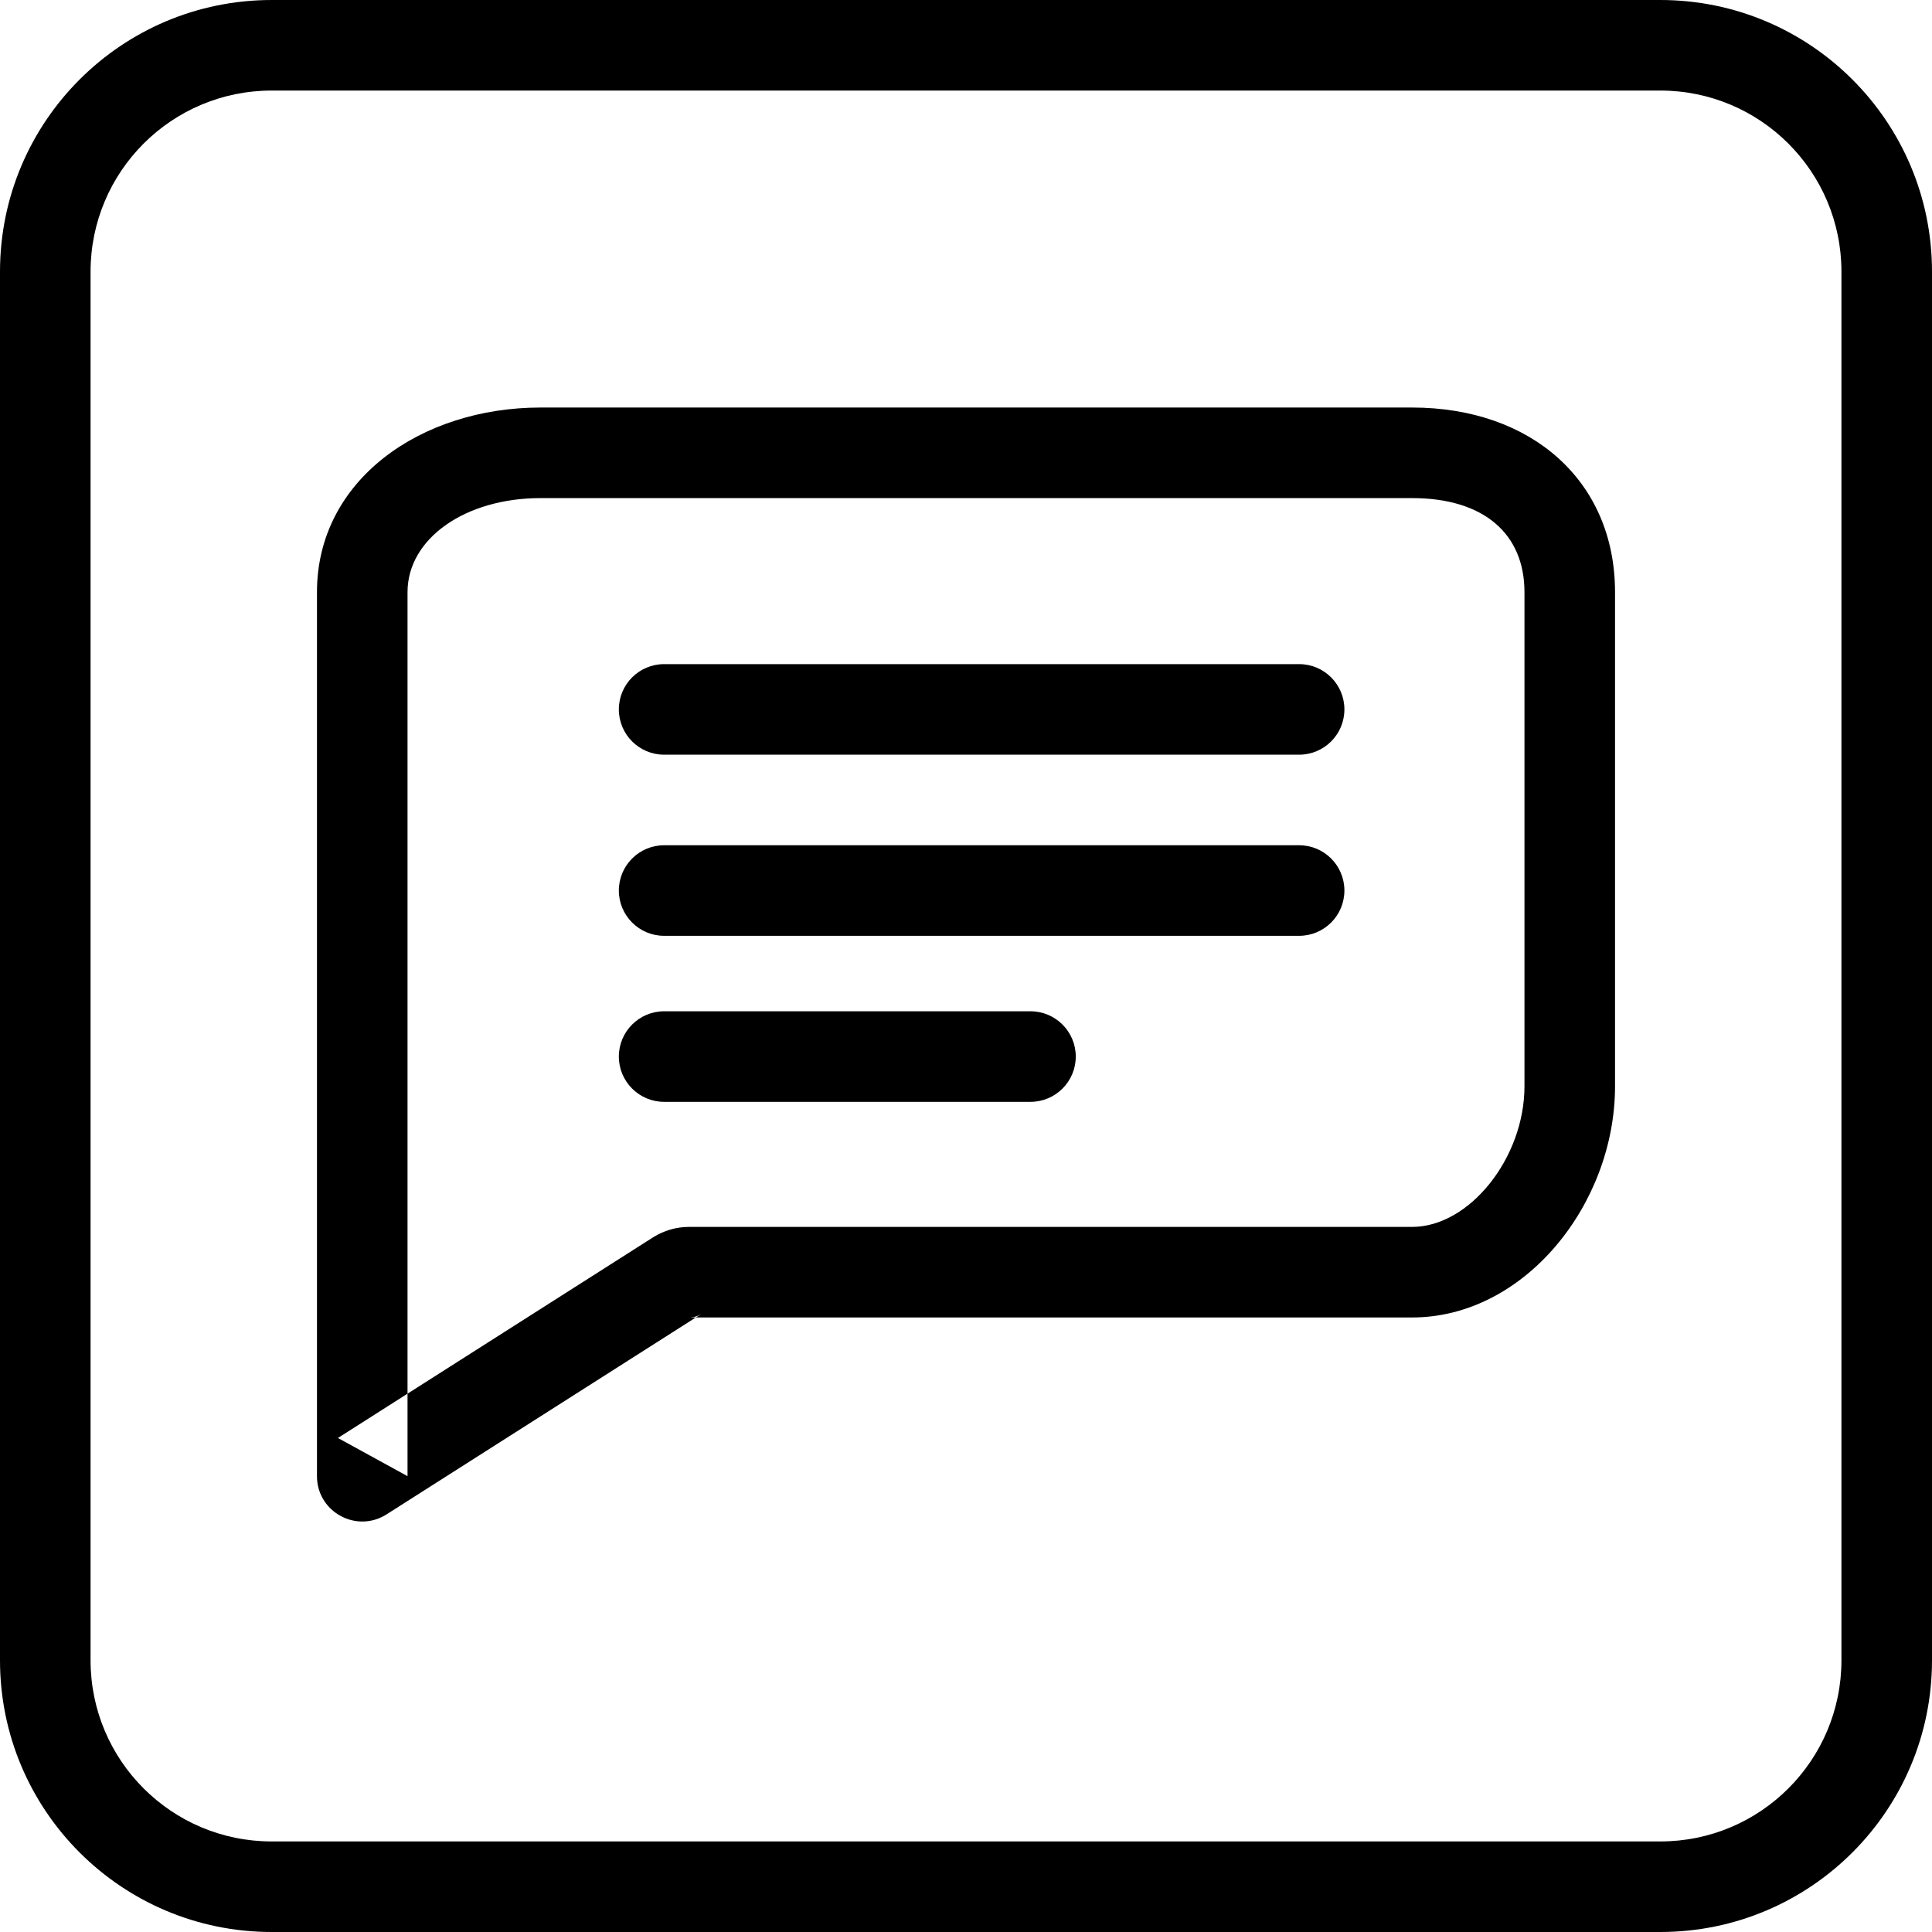 <?xml version="1.0" encoding="UTF-8" standalone="no"?>
<svg width="64px" height="64px" viewBox="0 0 64 64" version="1.1" xmlns="http://www.w3.org/2000/svg" xmlns:xlink="http://www.w3.org/1999/xlink" xmlns:sketch="http://www.bohemiancoding.com/sketch/ns">
    <!-- Generator: Sketch 3.5.1 (25234) - http://www.bohemiancoding.com/sketch -->
    <title>feedback-icon</title>
    <desc>Created with Sketch.</desc>
    <defs></defs>
    <g id="Icons" stroke="none" stroke-width="1" fill="none" fill-rule="evenodd" sketch:type="MSPage">
        <g sketch:type="MSLayerGroup" transform="translate(-438, -170)" id="Feedback" fill="#000000">
            <g transform="translate(438, 170)" sketch:type="MSShapeGroup">
                <g id="feedback-icon">
                    <path d="M43.035,22 L22,22 C21.172,22 20.5,22.672 20.5,23.5 C20.5,24.328 21.172,25 22,25 L43.035,25 C43.864,25 44.535,24.328 44.535,23.5 C44.535,22.672 43.864,22 43.035,22 L43.035,22 Z" id="Shape"></path>
                    <path d="M43.035,28 L22,28 C21.172,28 20.5,28.672 20.5,29.5 C20.5,30.328 21.172,31 22,31 L43.035,31 C43.864,31 44.535,30.328 44.535,29.5 C44.535,28.672 43.864,28 43.035,28 L43.035,28 Z" id="Shape"></path>
                    <path d="M34.136,33.5 L22,33.5 C21.172,33.5 20.5,34.172 20.5,35 C20.5,35.828 21.172,36.5 22,36.5 L34.136,36.5 C34.964,36.5 35.636,35.828 35.636,35 C35.636,34.172 34.964,33.5 34.136,33.5 L34.136,33.5 Z" id="Shape"></path>
                    <path d="M17.907,13.5 C13.945,13.5 10.5,15.898 10.5,19.616 L10.5,48.9 C10.5,50.084 11.807,50.801 12.806,50.165 L23.24,43.522 C23.115,43.601 22.976,43.643 22.817,43.643 L46.776,43.643 C50.511,43.643 53.5,39.877 53.5,35.987 L53.5,19.616 C53.5,15.941 50.738,13.5 46.776,13.5 L17.907,13.5 L17.907,13.5 Z M17.907,16.5 L46.776,16.5 C49.158,16.5 50.5,17.686 50.5,19.616 L50.5,35.987 C50.5,38.352 48.682,40.643 46.776,40.643 L22.817,40.643 C22.397,40.643 21.989,40.767 21.639,40.985 L11.194,47.635 L13.5,48.9 L13.5,19.616 C13.5,17.835 15.419,16.5 17.907,16.5 L17.907,16.5 Z" id="Shape"></path>
                    <path d="M3,9 L3,9 L3,55 C3,58.315 5.686,61 9,61 L55,61 C58.315,61 61,58.314 61,55 L61,9 C61,5.685 58.314,3 55,3 L9,3 C5.685,3 3,5.686 3,9 L3,9 Z M0,9 C0,4.029 4.028,0 9,0 L55,0 C59.971,0 64,4.028 64,9 L64,55 C64,59.971 59.972,64 55,64 L9,64 C4.029,64 0,59.972 0,55 L0,9 L0,9 Z" id="Shape"></path>
                </g>
            </g>
        </g>
    </g>
</svg>